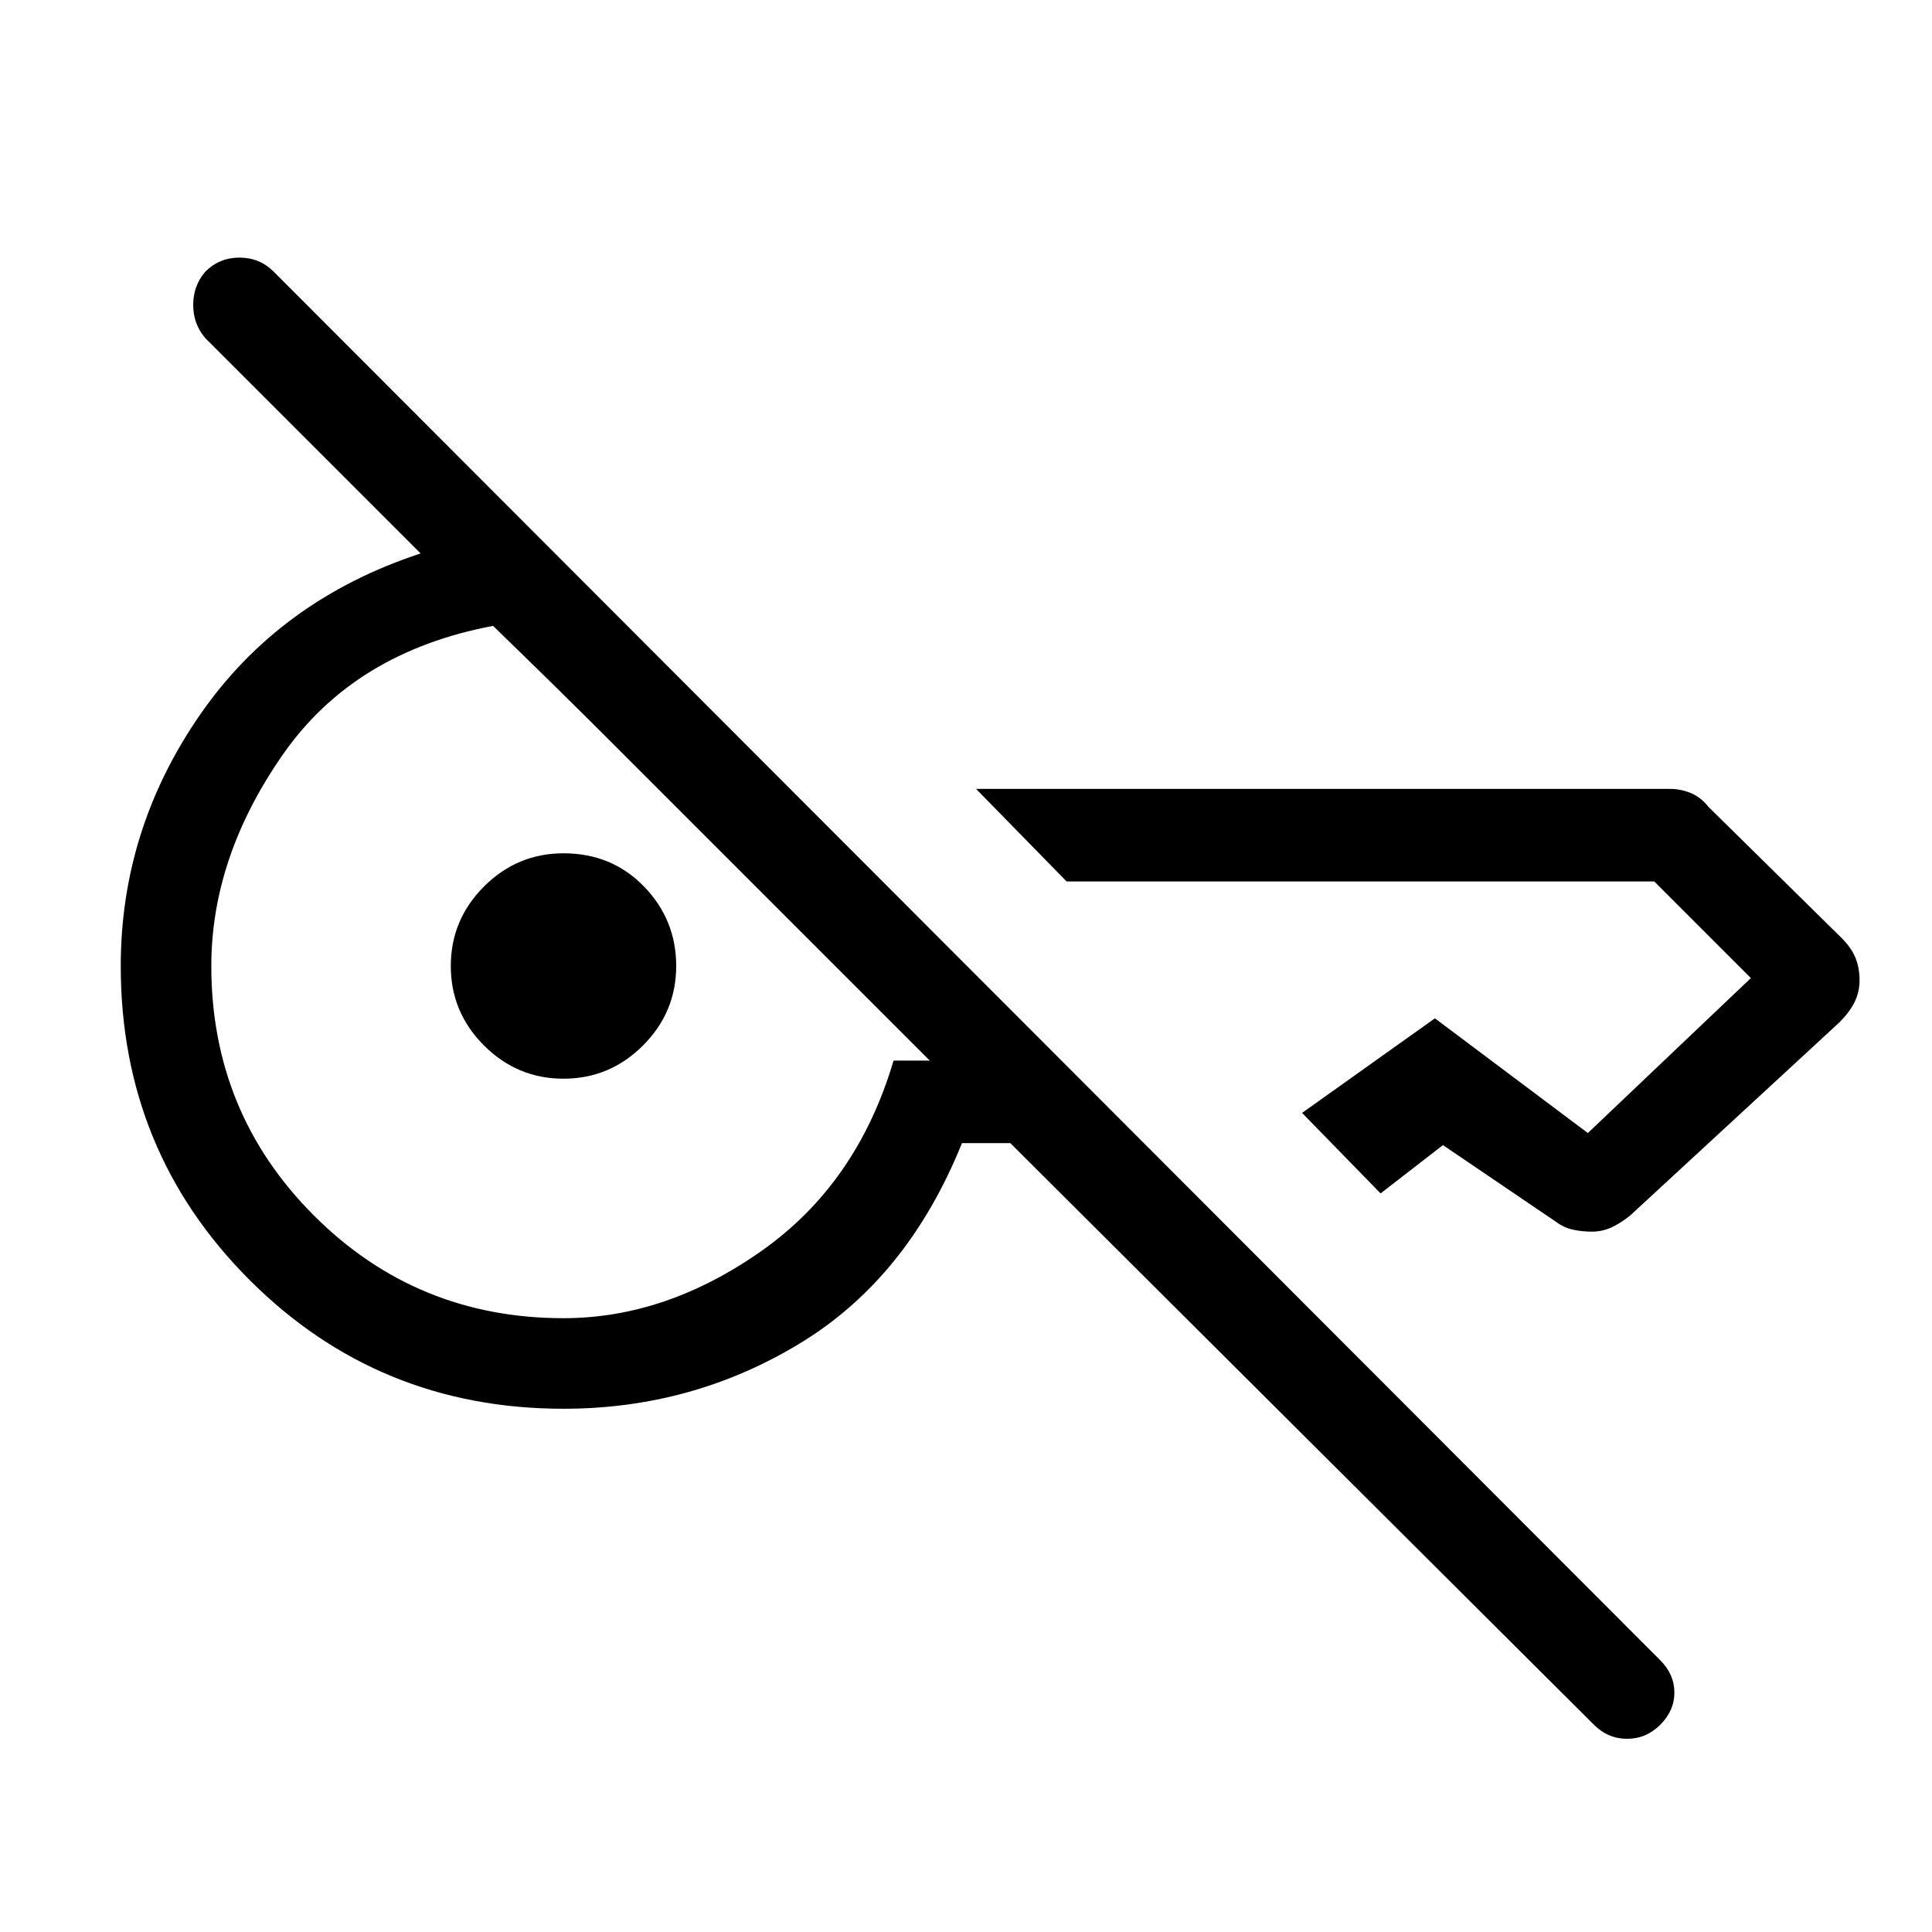 <svg xmlns="http://www.w3.org/2000/svg" width="48" height="48"><path d="M39.6 42.85 25.1 28.4h-1.2q-1.35 3.35-4.025 4.975Q17.2 35 14 35q-4.6 0-7.8-3.2T3 24q0-3.4 1.975-6.25t5.475-4L5.1 8.4q-.3-.35-.3-.825t.3-.825q.35-.35.85-.35t.85.35l34.45 34.5q.35.35.35.8 0 .45-.35.8-.35.35-.825.35t-.825-.35zm6.6-18.5q0 .3-.125.55-.125.25-.375.5l-5.2 4.8q-.25.2-.475.3-.225.1-.475.1-.25 0-.475-.05-.225-.05-.425-.2l-2.8-1.9-1.55 1.2-1.95-2 3.3-2.35 3.8 2.85 4.05-3.85-2.4-2.4H26.5l-2.25-2.3H41.5q.25 0 .5.1t.45.35l3.3 3.25q.25.25.35.5.1.25.1.55zM14 32.75q2.55 0 4.925-1.675T22.2 26.35h.9l-2.875-2.875L17.7 20.95l-2.55-2.55q-1.3-1.3-2.9-2.85-3.45.65-5.225 3.2Q5.25 21.3 5.25 24q0 3.65 2.55 6.2 2.55 2.55 6.2 2.55zm0-5.95q-1.15 0-1.975-.825Q11.2 25.15 11.2 24q0-1.15.825-1.975Q12.85 21.2 14 21.2q1.2 0 2 .825T16.8 24q0 1.15-.825 1.975-.825.825-1.975.825z"/></svg>